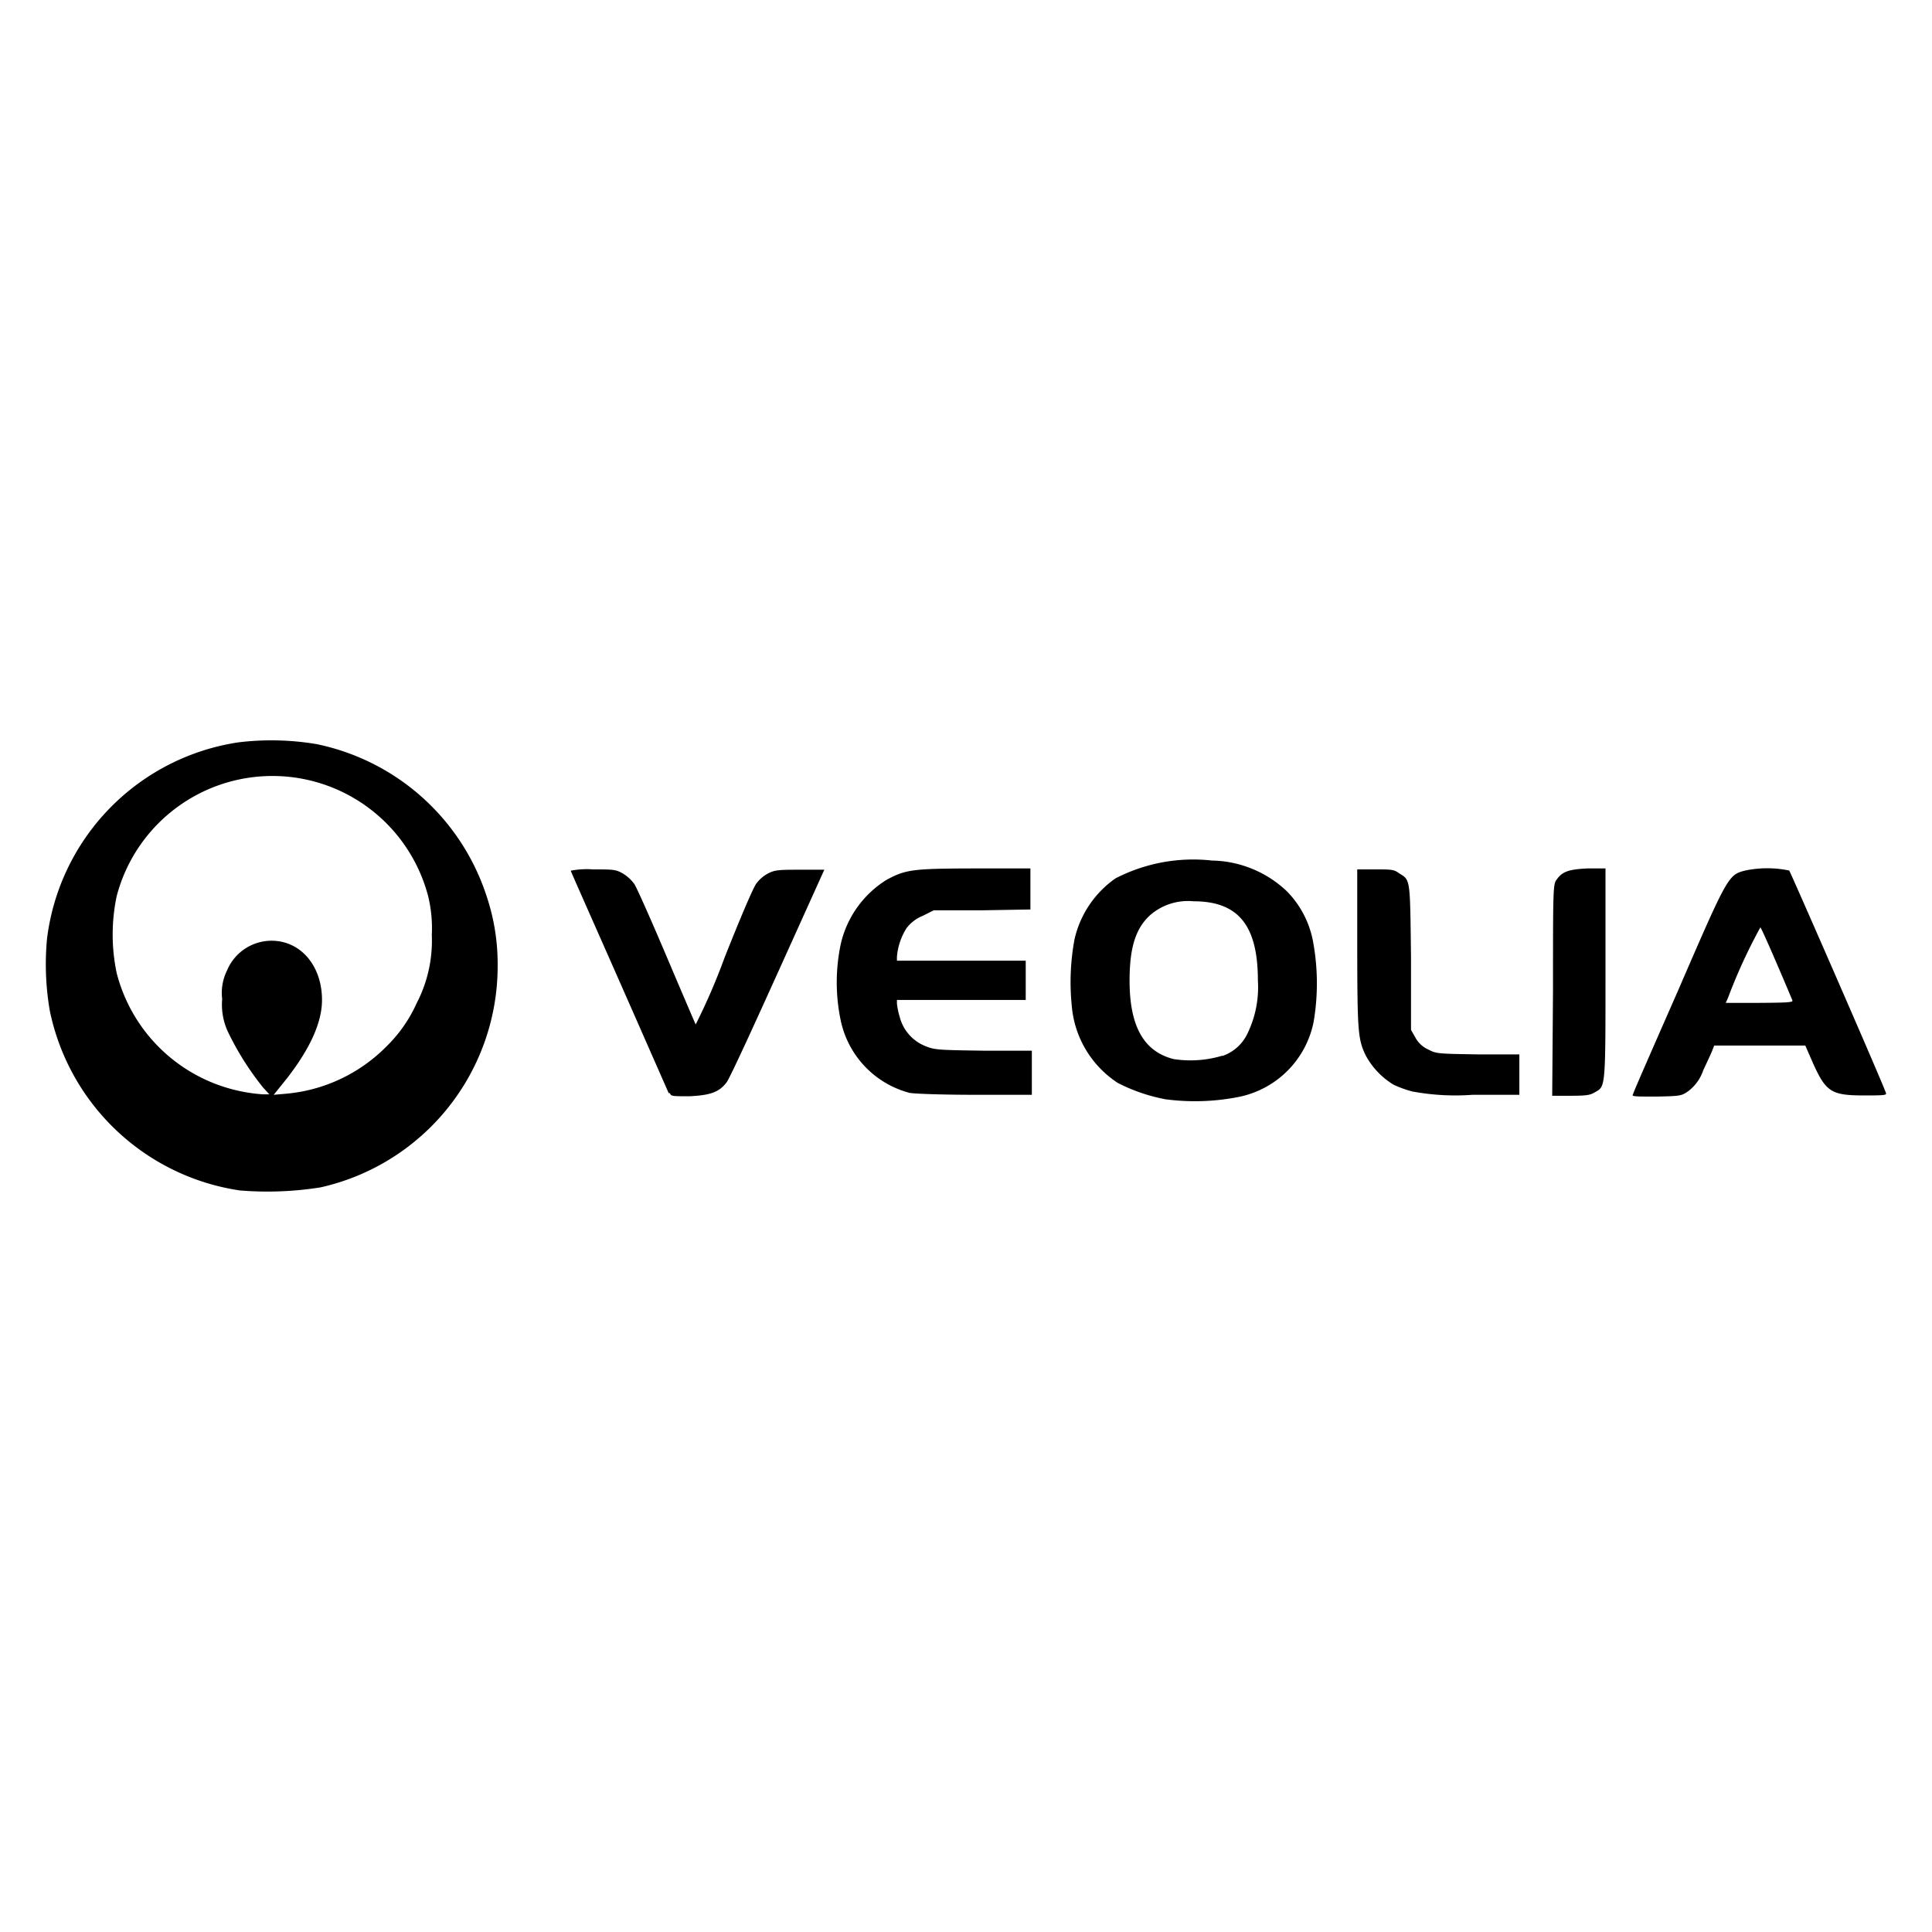 <svg xmlns="http://www.w3.org/2000/svg" viewBox="0 0 120 120"><g id="svg2"><g id="g4105"><path id="path2163" d="M14.89,73.94A14.17,14.17,0,0,1,3.09,62.76a17,17,0,0,1-.17-4.45A14.08,14.08,0,0,1,14.8,46.11a16.88,16.88,0,0,1,4.87.11,14.09,14.09,0,0,1,10.54,9.4,13.24,13.24,0,0,1,.7,4.39,14.08,14.08,0,0,1-11,13.74A21,21,0,0,1,14.89,73.94Zm1.46-6.38a17.87,17.87,0,0,1-2.21-3.51,4,4,0,0,1-.34-2,3.13,3.13,0,0,1,.3-1.77,3,3,0,0,1,2.78-1.85C18.69,58.44,20,60,20,62.11c0,1.39-.73,3-2.17,4.86L17,68l.8-.07A10,10,0,0,0,24,65a8.77,8.77,0,0,0,1.88-2.69,8.42,8.42,0,0,0,.94-4.24,8.44,8.44,0,0,0-.23-2.42,10,10,0,0,0-19.34,0,11.58,11.58,0,0,0,0,4.8,10.05,10.05,0,0,0,7.9,7.37,9.83,9.83,0,0,0,1.17.15h.41Zm56,.71a10.89,10.89,0,0,1-2.91-1,6.34,6.34,0,0,1-2.87-4.79,14.64,14.64,0,0,1,.17-4.14,6.33,6.33,0,0,1,2.54-3.78,10.53,10.53,0,0,1,6-1.11,6.92,6.92,0,0,1,4.64,1.9,6,6,0,0,1,1.62,3.05,14.24,14.24,0,0,1,.05,5.08A5.94,5.94,0,0,1,77,68.12a14,14,0,0,1-4.67.15Zm3.6-2.69a2.68,2.68,0,0,0,1.53-1.38,6.58,6.58,0,0,0,.65-3.29c0-3.43-1.21-4.93-4-4.93a3.59,3.59,0,0,0-2.67.84c-.91.82-1.3,2-1.3,4.09,0,2.83.88,4.4,2.73,4.87a6.85,6.85,0,0,0,3-.2ZM41.53,67.89c-.06-.14-1.44-3.28-3.08-7s-3-6.77-3-6.81A5.21,5.21,0,0,1,36.83,54c1.22,0,1.41,0,1.83.24a2.39,2.39,0,0,1,.74.67c.15.22,1.05,2.25,2,4.49s1.77,4.15,1.81,4.23A38.4,38.4,0,0,0,45,59.49c.94-2.37,1.82-4.46,2-4.64a2.15,2.15,0,0,1,.69-.59c.43-.22.6-.24,2-.24h1.51l-2.91,6.44c-1.6,3.54-3,6.59-3.17,6.78-.45.59-1,.79-2.29.85-1.12,0-1.14,0-1.23-.2Zm15,0a5.91,5.91,0,0,1-4.31-4.5,11.52,11.52,0,0,1,0-4.75,6.36,6.36,0,0,1,2.86-4c1.2-.64,1.61-.69,5.48-.7H64v2.55l-3,.05-3,0-.7.35a2.34,2.34,0,0,0-1,.77,3.92,3.92,0,0,0-.59,1.77v.24l4,0,4,0v2.44l-4,0-4,0v.23a4.63,4.63,0,0,0,.18.85,2.66,2.66,0,0,0,1.6,1.79c.57.23.79.24,3.6.28l3,0V68H60.56c-1.93,0-3.76-.06-4.05-.12Zm31.25-.08a7.21,7.21,0,0,1-1.21-.43,4.77,4.77,0,0,1-1.75-1.84c-.48-1-.51-1.51-.52-6.69V54h1.11c1,0,1.17,0,1.49.24.71.44.68.26.74,5.22l0,4.51.27.47a1.68,1.68,0,0,0,.79.74c.51.27.58.27,3.1.31l2.57,0V68H91.46a14.58,14.58,0,0,1-3.7-.2Zm8.68-6.34c0-6.22,0-6.56.23-6.84.34-.49.75-.64,1.94-.69l1.09,0v6.53c0,7.22,0,7-.67,7.38-.28.17-.53.21-1.48.21H96.41Zm5,6.42c0-.07,1.29-3,2.8-6.44,3.06-7.07,3.09-7.11,4.14-7.38a6.69,6.69,0,0,1,2.73,0c.09.11,5.75,13.07,6,13.79.07.16,0,.18-1.32.18-2.06,0-2.39-.21-3.2-2l-.48-1.1-2.83,0-2.83,0-.11.29c-.06.16-.32.72-.57,1.25a2.7,2.7,0,0,1-.91,1.28c-.44.31-.49.32-2,.35-1.23,0-1.51,0-1.47-.11Zm9.88-5.73c-.81-1.94-1.92-4.5-2-4.56a33.55,33.55,0,0,0-2,4.35l-.15.34h2.08C110.93,62.28,111.37,62.26,111.33,62.15Z"/></g></g></svg>